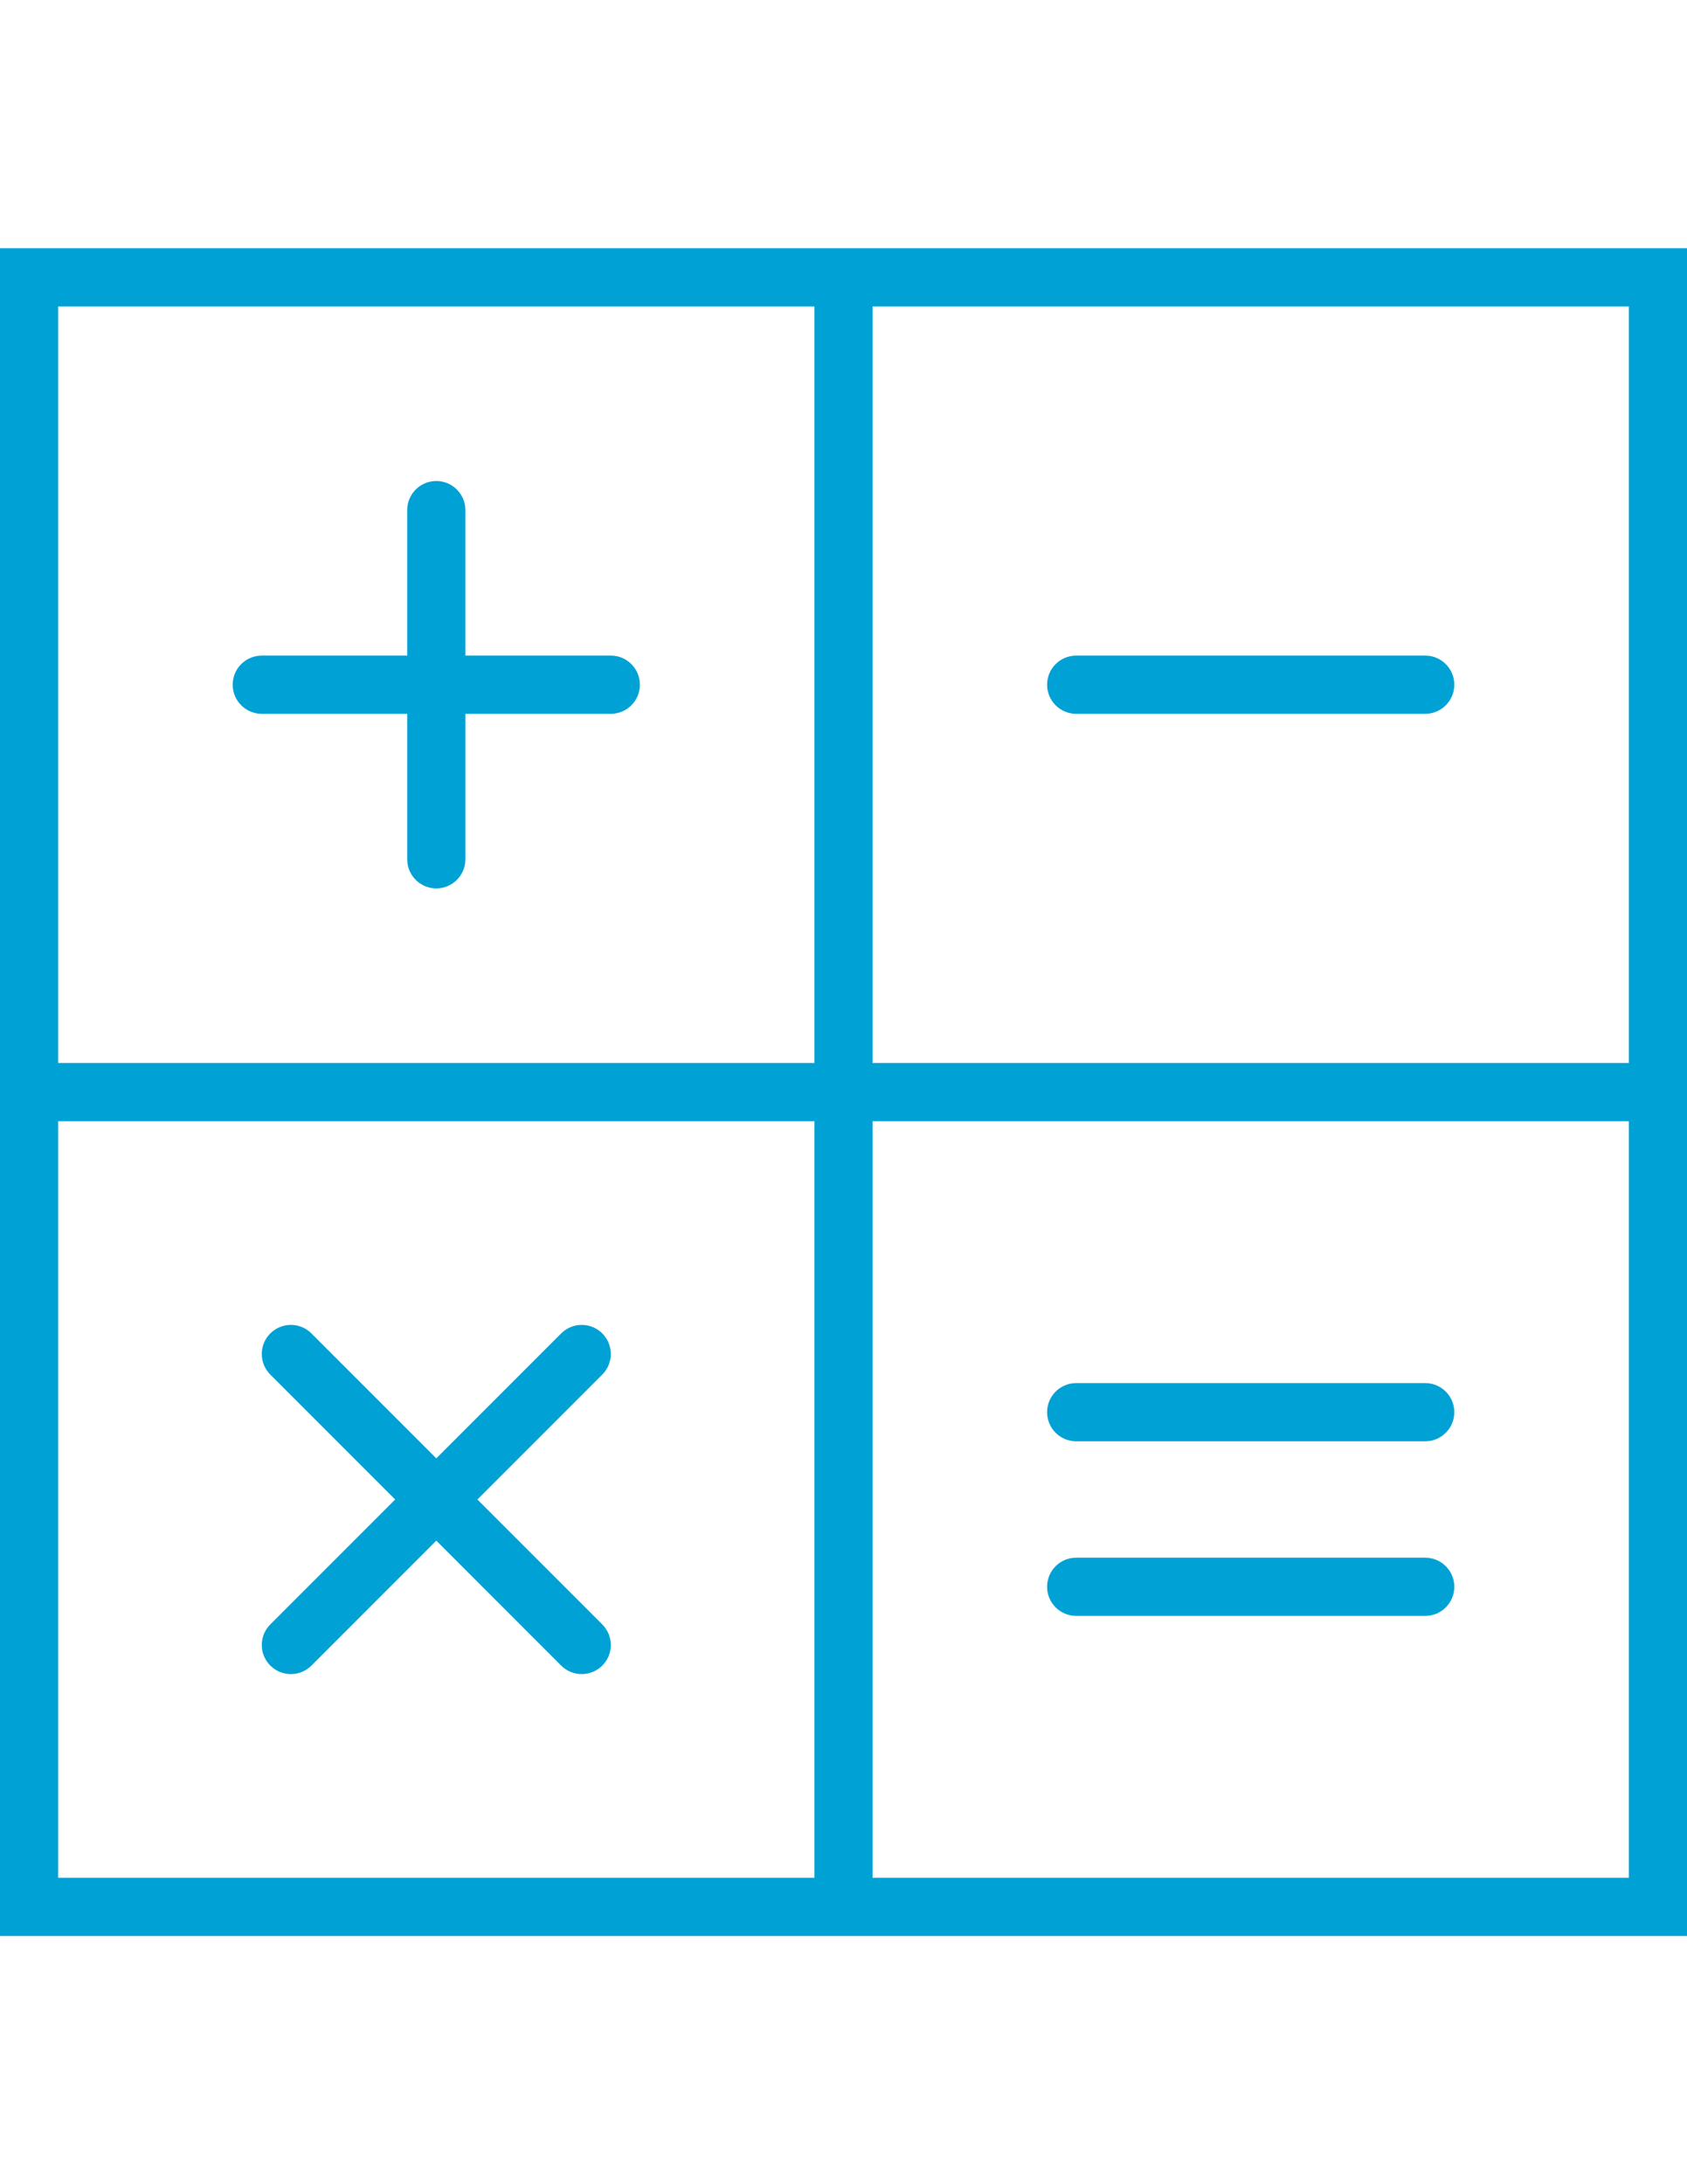 <?xml version="1.0" encoding="utf-8"?>
<!-- Generator: Adobe Illustrator 16.0.0, SVG Export Plug-In . SVG Version: 6.00 Build 0)  -->
<!DOCTYPE svg PUBLIC "-//W3C//DTD SVG 1.1//EN" "http://www.w3.org/Graphics/SVG/1.1/DTD/svg11.dtd">
<svg version="1.1" id="Capa_1" xmlns="http://www.w3.org/2000/svg" xmlns:xlink="http://www.w3.org/1999/xlink" x="0px" y="0px"
	 width="612px" height="792px" viewBox="0 0 612 792" enable-background="new 0 0 612 792" xml:space="preserve">
<g>
	<path fill="#00A1D5" d="M221.586,237.724h-52.759v-52.759c0-5.835-4.727-10.551-10.552-10.551s-10.552,4.716-10.552,10.551v52.759
		H94.965c-5.824,0-10.552,4.717-10.552,10.552s4.728,10.552,10.552,10.552h52.759v52.759c0,5.835,4.727,10.551,10.552,10.551
		s10.552-4.716,10.552-10.551v-52.759h52.759c5.824,0,10.551-4.717,10.551-10.552S227.411,237.724,221.586,237.724z"/>
	<path fill="#00A1D5" d="M517.034,237.724h-126.62c-5.825,0-10.552,4.717-10.552,10.552s4.727,10.552,10.552,10.552h126.62
		c5.825,0,10.552-4.717,10.552-10.552S522.859,237.724,517.034,237.724z"/>
	<path fill="#00A1D5" d="M316.552,90h-21.104H0v295.448v21.104V702h295.448h21.104H612V406.552v-21.104V90H316.552z M21.104,111.104
		h274.345v274.345H21.104V111.104z M21.104,680.896V406.552h274.345v274.345H21.104z M590.896,680.896H316.552V406.552h274.345
		V680.896z M316.552,385.448V111.104h274.345v274.345H316.552z"/>
	<path fill="#00A1D5" d="M390.414,585.931h126.62c5.825,0,10.552-4.716,10.552-10.552c0-5.835-4.727-10.552-10.552-10.552h-126.62
		c-5.825,0-10.552,4.717-10.552,10.552C379.862,581.215,384.589,585.931,390.414,585.931z"/>
	<path fill="#00A1D5" d="M390.414,522.621h126.62c5.825,0,10.552-4.717,10.552-10.552c0-5.836-4.727-10.552-10.552-10.552h-126.62
		c-5.825,0-10.552,4.716-10.552,10.552C379.862,517.904,384.589,522.621,390.414,522.621z"/>
	<path fill="#00A1D5" d="M218.495,483.506c-4.126-4.126-10.794-4.126-14.92,0l-45.298,45.298l-45.298-45.298
		c-4.126-4.126-10.794-4.126-14.92,0c-4.125,4.125-4.125,10.794,0,14.92l45.299,45.299l-45.299,45.298
		c-4.125,4.126-4.125,10.795,0,14.921c2.058,2.057,4.759,3.091,7.46,3.091s5.403-1.034,7.46-3.091l45.298-45.299l45.298,45.299
		c2.058,2.057,4.759,3.091,7.46,3.091c2.701,0,5.402-1.034,7.46-3.091c4.125-4.126,4.125-10.795,0-14.921l-45.299-45.298
		l45.299-45.299C222.62,494.3,222.62,487.631,218.495,483.506z"/>
</g>
</svg>
